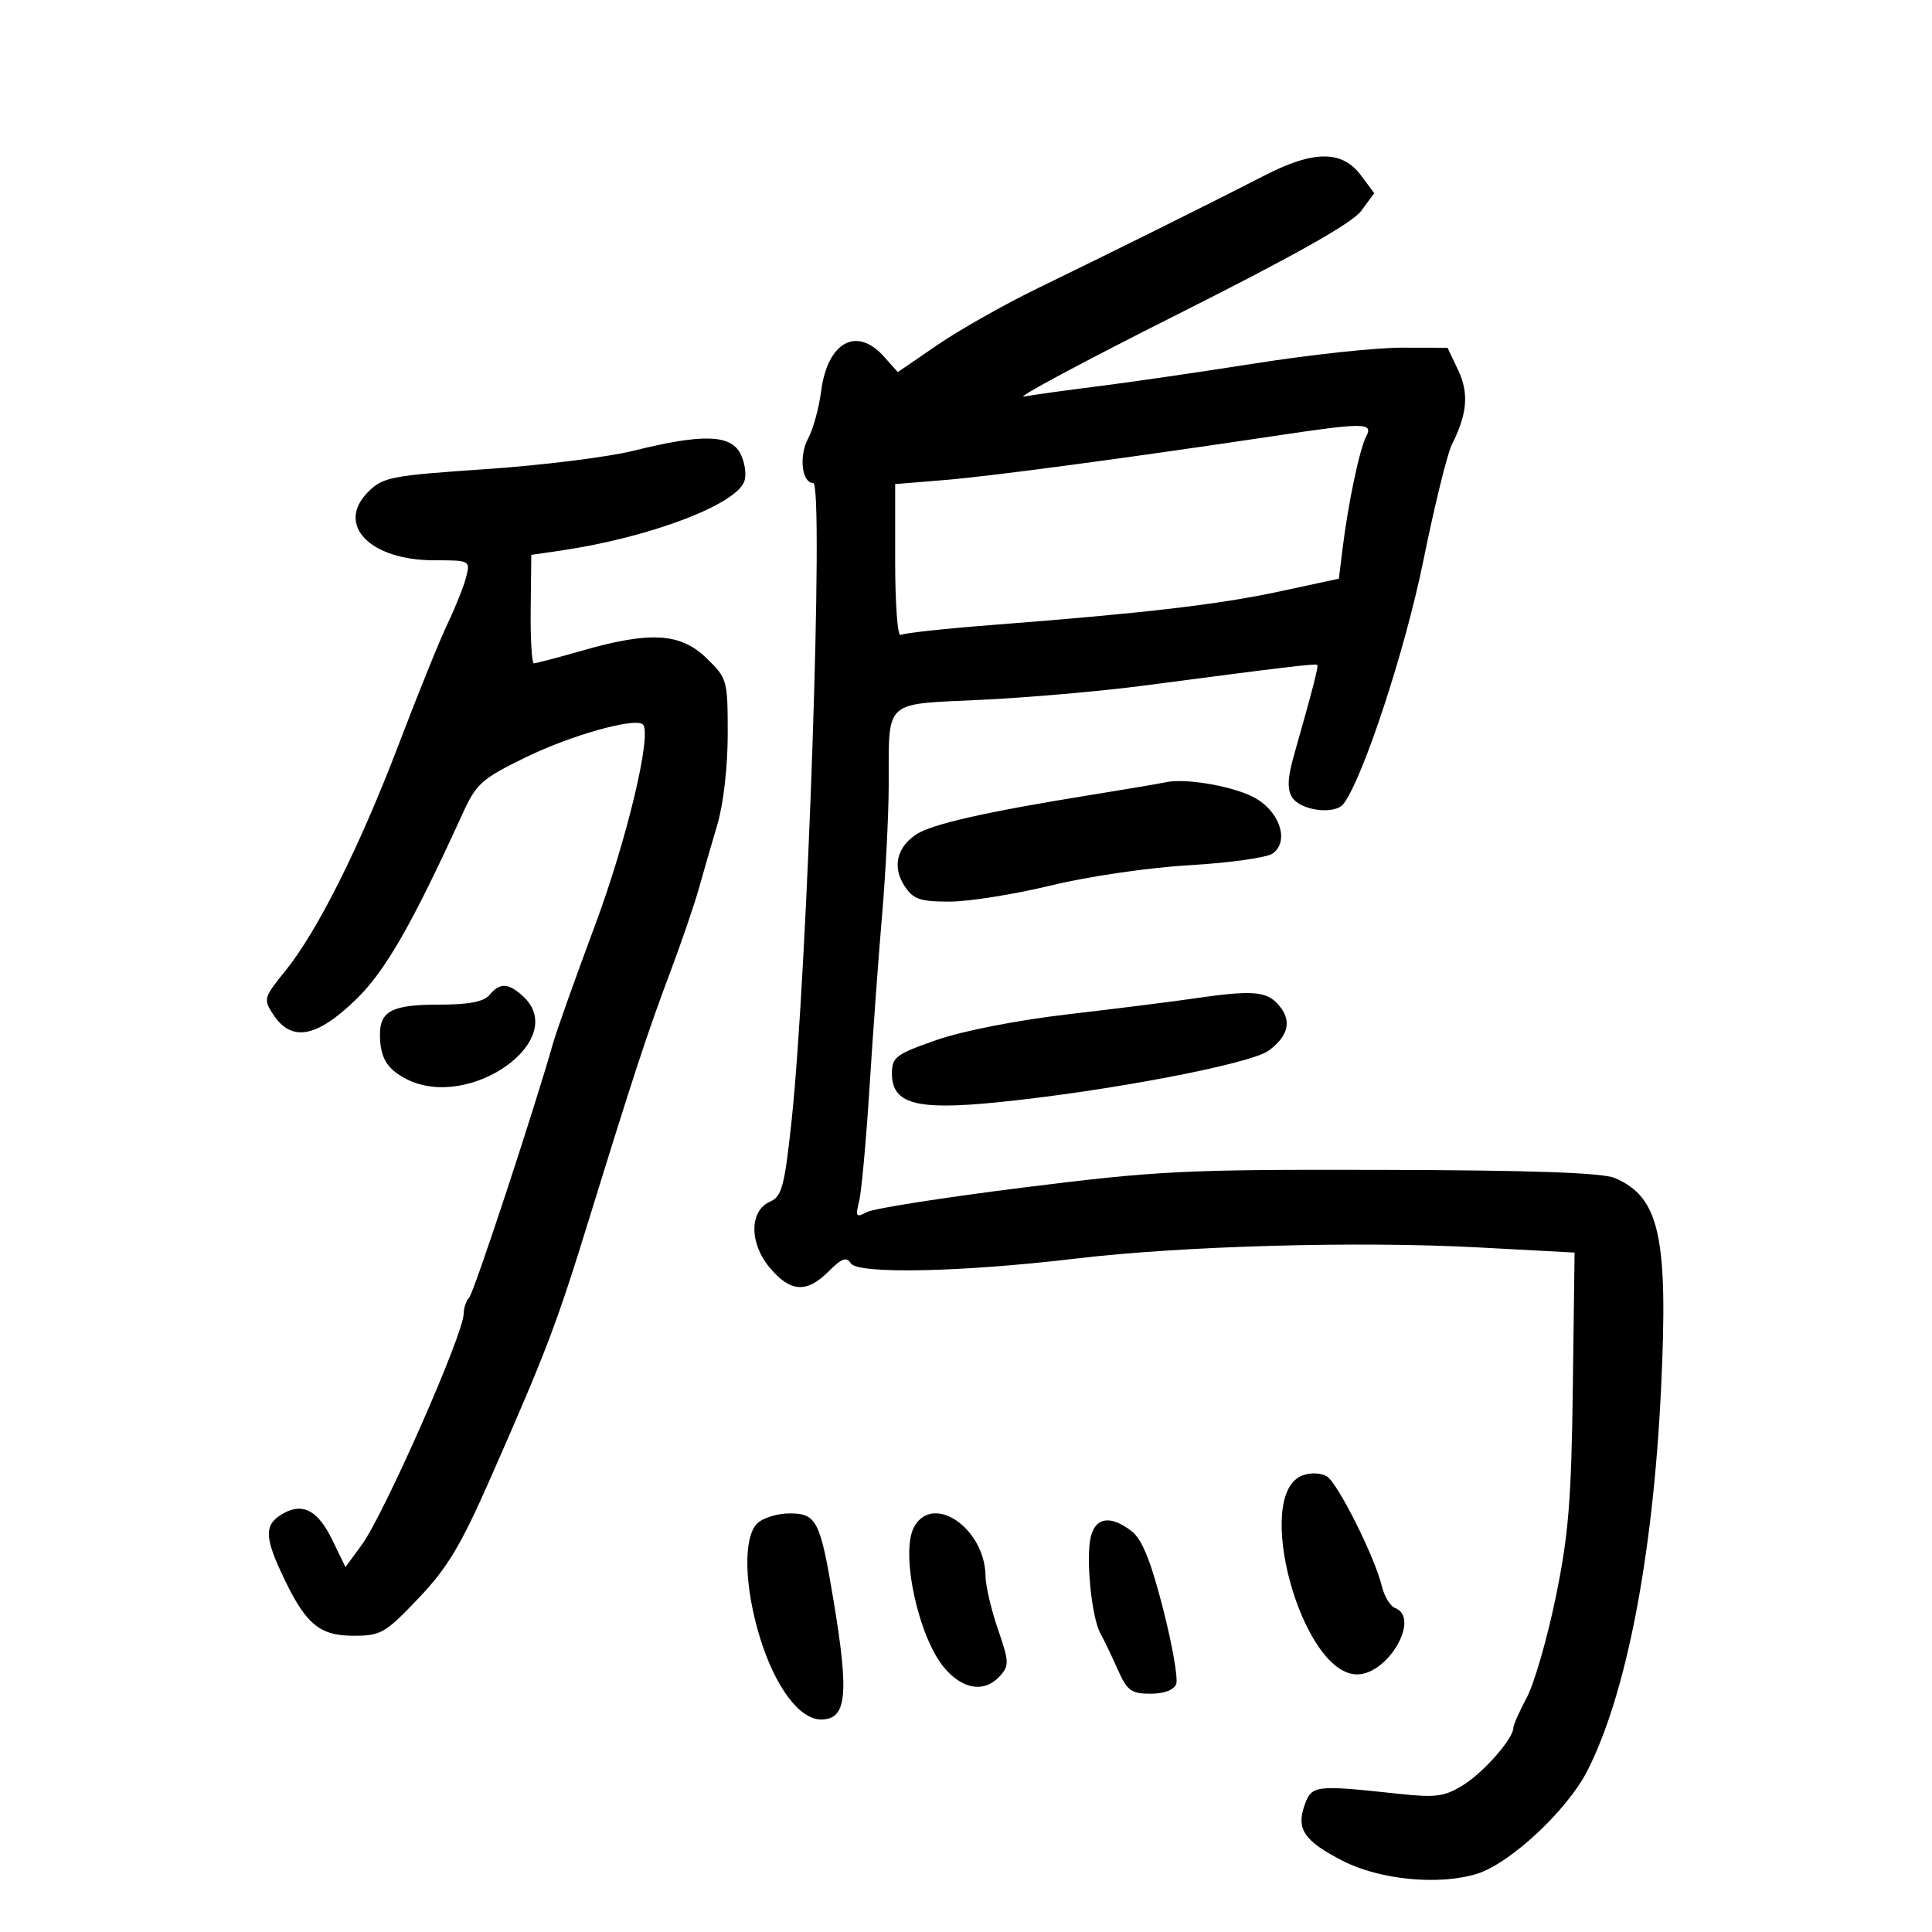 <svg xmlns="http://www.w3.org/2000/svg" width="300" height="300" viewBox="0 0 300 300" version="1.1">
	<path d="M 196.273 27.292 C 188.538 31.277, 173.465 38.770, 161.151 44.753 C 156.009 47.251, 149.014 51.204, 145.606 53.537 L 139.409 57.780 137.280 55.390 C 133.021 50.608, 128.500 53.092, 127.503 60.762 C 127.164 63.368, 126.259 66.658, 125.491 68.074 C 124.023 70.781, 124.501 75, 126.277 75 C 127.969 75, 125.385 151.057, 122.910 174.085 C 121.822 184.214, 121.404 185.785, 119.583 186.585 C 116.345 188.008, 116.322 193.041, 119.536 196.860 C 122.748 200.678, 125.262 200.829, 128.681 197.410 C 130.701 195.390, 131.454 195.115, 132.105 196.160 C 133.175 197.879, 149.331 197.544, 167 195.437 C 183.564 193.462, 210.951 192.699, 229.500 193.695 L 244.500 194.500 244.227 215.500 C 243.999 233.031, 243.557 238.417, 241.556 248.106 C 240.237 254.489, 238.223 261.457, 237.079 263.591 C 235.936 265.725, 235 267.833, 235 268.276 C 235 269.955, 230.395 275.210, 227.185 277.194 C 224.290 278.984, 222.946 279.164, 217.171 278.540 C 204.189 277.136, 203.676 277.198, 202.573 280.303 C 201.251 284.023, 202.515 285.875, 208.471 288.940 C 214.227 291.902, 223.462 292.796, 229.349 290.961 C 234.501 289.355, 243.335 281.117, 246.465 275 C 252.508 263.188, 256.663 241.724, 257.918 215.836 C 259.070 192.072, 257.719 185.888, 250.727 182.917 C 248.799 182.098, 237.827 181.713, 214.727 181.656 C 184.004 181.579, 179.804 181.785, 159 184.387 C 146.625 185.934, 135.652 187.654, 134.615 188.208 C 132.929 189.108, 132.801 188.930, 133.402 186.534 C 133.772 185.059, 134.505 177.023, 135.030 168.676 C 135.555 160.329, 136.431 148.325, 136.976 142 C 137.521 135.675, 137.981 126.675, 137.997 122 C 138.045 108.441, 137.002 109.406, 152.405 108.667 C 159.693 108.318, 171.021 107.326, 177.578 106.464 C 199.593 103.570, 204.338 103.005, 204.550 103.253 C 204.752 103.490, 203.871 106.897, 200.922 117.292 C 199.936 120.768, 199.856 122.552, 200.632 123.792 C 201.950 125.896, 207.319 126.573, 208.640 124.801 C 211.722 120.664, 218.218 100.857, 221.019 87.051 C 222.743 78.554, 224.731 70.454, 225.437 69.051 C 227.851 64.248, 228.121 61.056, 226.415 57.462 L 224.772 54 217.636 53.986 C 213.711 53.978, 203.525 55.070, 195 56.412 C 186.475 57.755, 175.450 59.360, 170.500 59.981 C 165.550 60.601, 160.375 61.321, 159 61.580 C 157.625 61.839, 168.389 56.077, 182.921 48.775 C 201.039 39.672, 209.978 34.636, 211.366 32.750 L 213.391 30 211.346 27.250 C 208.408 23.298, 204 23.310, 196.273 27.292 M 198 67.680 C 175.024 71.121, 153.913 73.944, 146.750 74.533 L 139 75.171 139 87.144 C 139 93.730, 139.380 98.883, 139.844 98.597 C 140.308 98.310, 146.720 97.610, 154.094 97.042 C 177.608 95.231, 189.260 93.871, 198.699 91.839 L 207.899 89.859 208.475 85.179 C 209.345 78.116, 211.116 69.715, 212.150 67.750 C 213.272 65.616, 211.832 65.609, 198 67.680 M 98.339 70 C 94.401 70.979, 84.079 72.261, 75.402 72.850 C 60.724 73.845, 59.456 74.090, 57.181 76.365 C 52.080 81.465, 57.410 87, 67.423 87 C 72.959 87, 73.029 87.037, 72.391 89.578 C 72.035 90.996, 70.738 94.259, 69.508 96.828 C 68.279 99.398, 64.888 107.768, 61.974 115.429 C 55.885 131.433, 49.292 144.613, 44.287 150.783 C 40.941 154.907, 40.872 155.156, 42.429 157.533 C 45.262 161.856, 49.159 161.141, 55.310 155.169 C 59.832 150.780, 63.995 143.516, 71.830 126.348 C 73.967 121.665, 74.783 120.939, 81.672 117.578 C 88.711 114.144, 98.688 111.355, 99.834 112.501 C 101.269 113.936, 97.332 130.437, 92.393 143.684 C 89.355 151.833, 86.422 160.075, 85.875 162 C 82.889 172.505, 73.616 200.636, 72.870 201.450 C 72.392 201.973, 72 203.114, 72 203.988 C 72 207.121, 59.616 235.195, 56.151 239.917 L 53.643 243.335 51.627 239.173 C 49.428 234.632, 47.131 233.324, 44.155 234.917 C 41.095 236.555, 40.993 238.391, 43.646 244.125 C 47.350 252.131, 49.479 254, 54.898 254 C 59.141 254, 59.819 253.609, 64.980 248.185 C 69.486 243.450, 71.571 239.966, 76.203 229.435 C 84.869 209.733, 86.401 205.709, 91.407 189.500 C 98.354 167.007, 100.546 160.334, 104.055 151 C 105.813 146.325, 107.817 140.475, 108.508 138 C 109.200 135.525, 110.493 131.056, 111.383 128.068 C 112.327 124.896, 113 119.051, 113 114.015 C 113 105.574, 112.930 105.325, 109.702 102.196 C 105.670 98.288, 101 97.997, 90.500 101 C 86.654 102.100, 83.237 103, 82.908 103 C 82.579 103, 82.352 99.211, 82.405 94.580 L 82.500 86.160 87 85.504 C 100.822 83.491, 114.442 78.333, 115.604 74.673 C 115.937 73.622, 115.637 71.690, 114.936 70.381 C 113.368 67.450, 108.999 67.350, 98.339 70 M 181 121.472 C 180.175 121.659, 174.775 122.572, 169 123.502 C 153.254 126.037, 144.747 127.960, 142.326 129.534 C 139.256 131.529, 138.527 134.629, 140.440 137.549 C 141.817 139.651, 142.818 140, 147.459 140 C 150.437 140, 157.514 138.873, 163.186 137.496 C 169.032 136.077, 178.382 134.711, 184.769 134.343 C 190.967 133.985, 196.757 133.167, 197.637 132.523 C 200.364 130.529, 198.557 125.636, 194.353 123.631 C 190.815 121.944, 183.871 120.821, 181 121.472 M 76 154.500 C 75.121 155.559, 72.793 156, 68.078 156 C 60.947 156, 59 156.990, 59 160.618 C 59 164.185, 60.054 165.977, 63.072 167.537 C 72.889 172.614, 88.634 161.408, 81.171 154.655 C 78.907 152.606, 77.605 152.567, 76 154.500 M 185 155.098 C 181.975 155.542, 173.391 156.618, 165.924 157.488 C 157.956 158.417, 149.489 160.071, 145.424 161.491 C 139.098 163.701, 138.500 164.151, 138.500 166.692 C 138.500 171.413, 142.239 172.435, 154.878 171.165 C 172.002 169.446, 194.188 165.217, 197 163.137 C 200.171 160.792, 200.651 158.377, 198.433 155.926 C 196.570 153.868, 194.323 153.729, 185 155.098 M 202.268 229.097 C 194.442 231.992, 202.102 260, 210.720 260 C 215.576 260, 220.610 251.215, 216.629 249.688 C 215.874 249.398, 214.953 247.888, 214.580 246.331 C 213.497 241.805, 207.760 230.331, 206.045 229.260 C 205.149 228.701, 203.528 228.630, 202.268 229.097 M 117.571 236.571 C 115.372 238.771, 115.566 246.385, 118.026 254.349 C 120.374 261.952, 124.148 267, 127.482 267 C 131.465 267, 131.871 263.268, 129.469 248.750 C 127.377 236.101, 126.826 235, 122.593 235 C 120.695 235, 118.436 235.707, 117.571 236.571 M 141.920 237.150 C 139.786 241.137, 142.594 254.175, 146.615 258.955 C 149.502 262.385, 152.884 262.890, 155.275 260.248 C 156.725 258.646, 156.699 258.027, 154.963 252.998 C 153.919 249.974, 153.051 246.256, 153.033 244.736 C 152.945 237.295, 144.813 231.743, 141.920 237.150 M 169.388 238.589 C 168.574 241.835, 169.488 251.137, 170.867 253.628 C 171.437 254.657, 172.651 257.188, 173.565 259.250 C 175.018 262.527, 175.658 263, 178.645 263 C 180.762 263, 182.282 262.429, 182.639 261.499 C 182.956 260.673, 182.032 255.386, 180.586 249.749 C 178.693 242.368, 177.334 239.016, 175.729 237.772 C 172.492 235.263, 170.147 235.565, 169.388 238.589" stroke="none" fill="black" fill-rule="evenodd"/>
</svg>